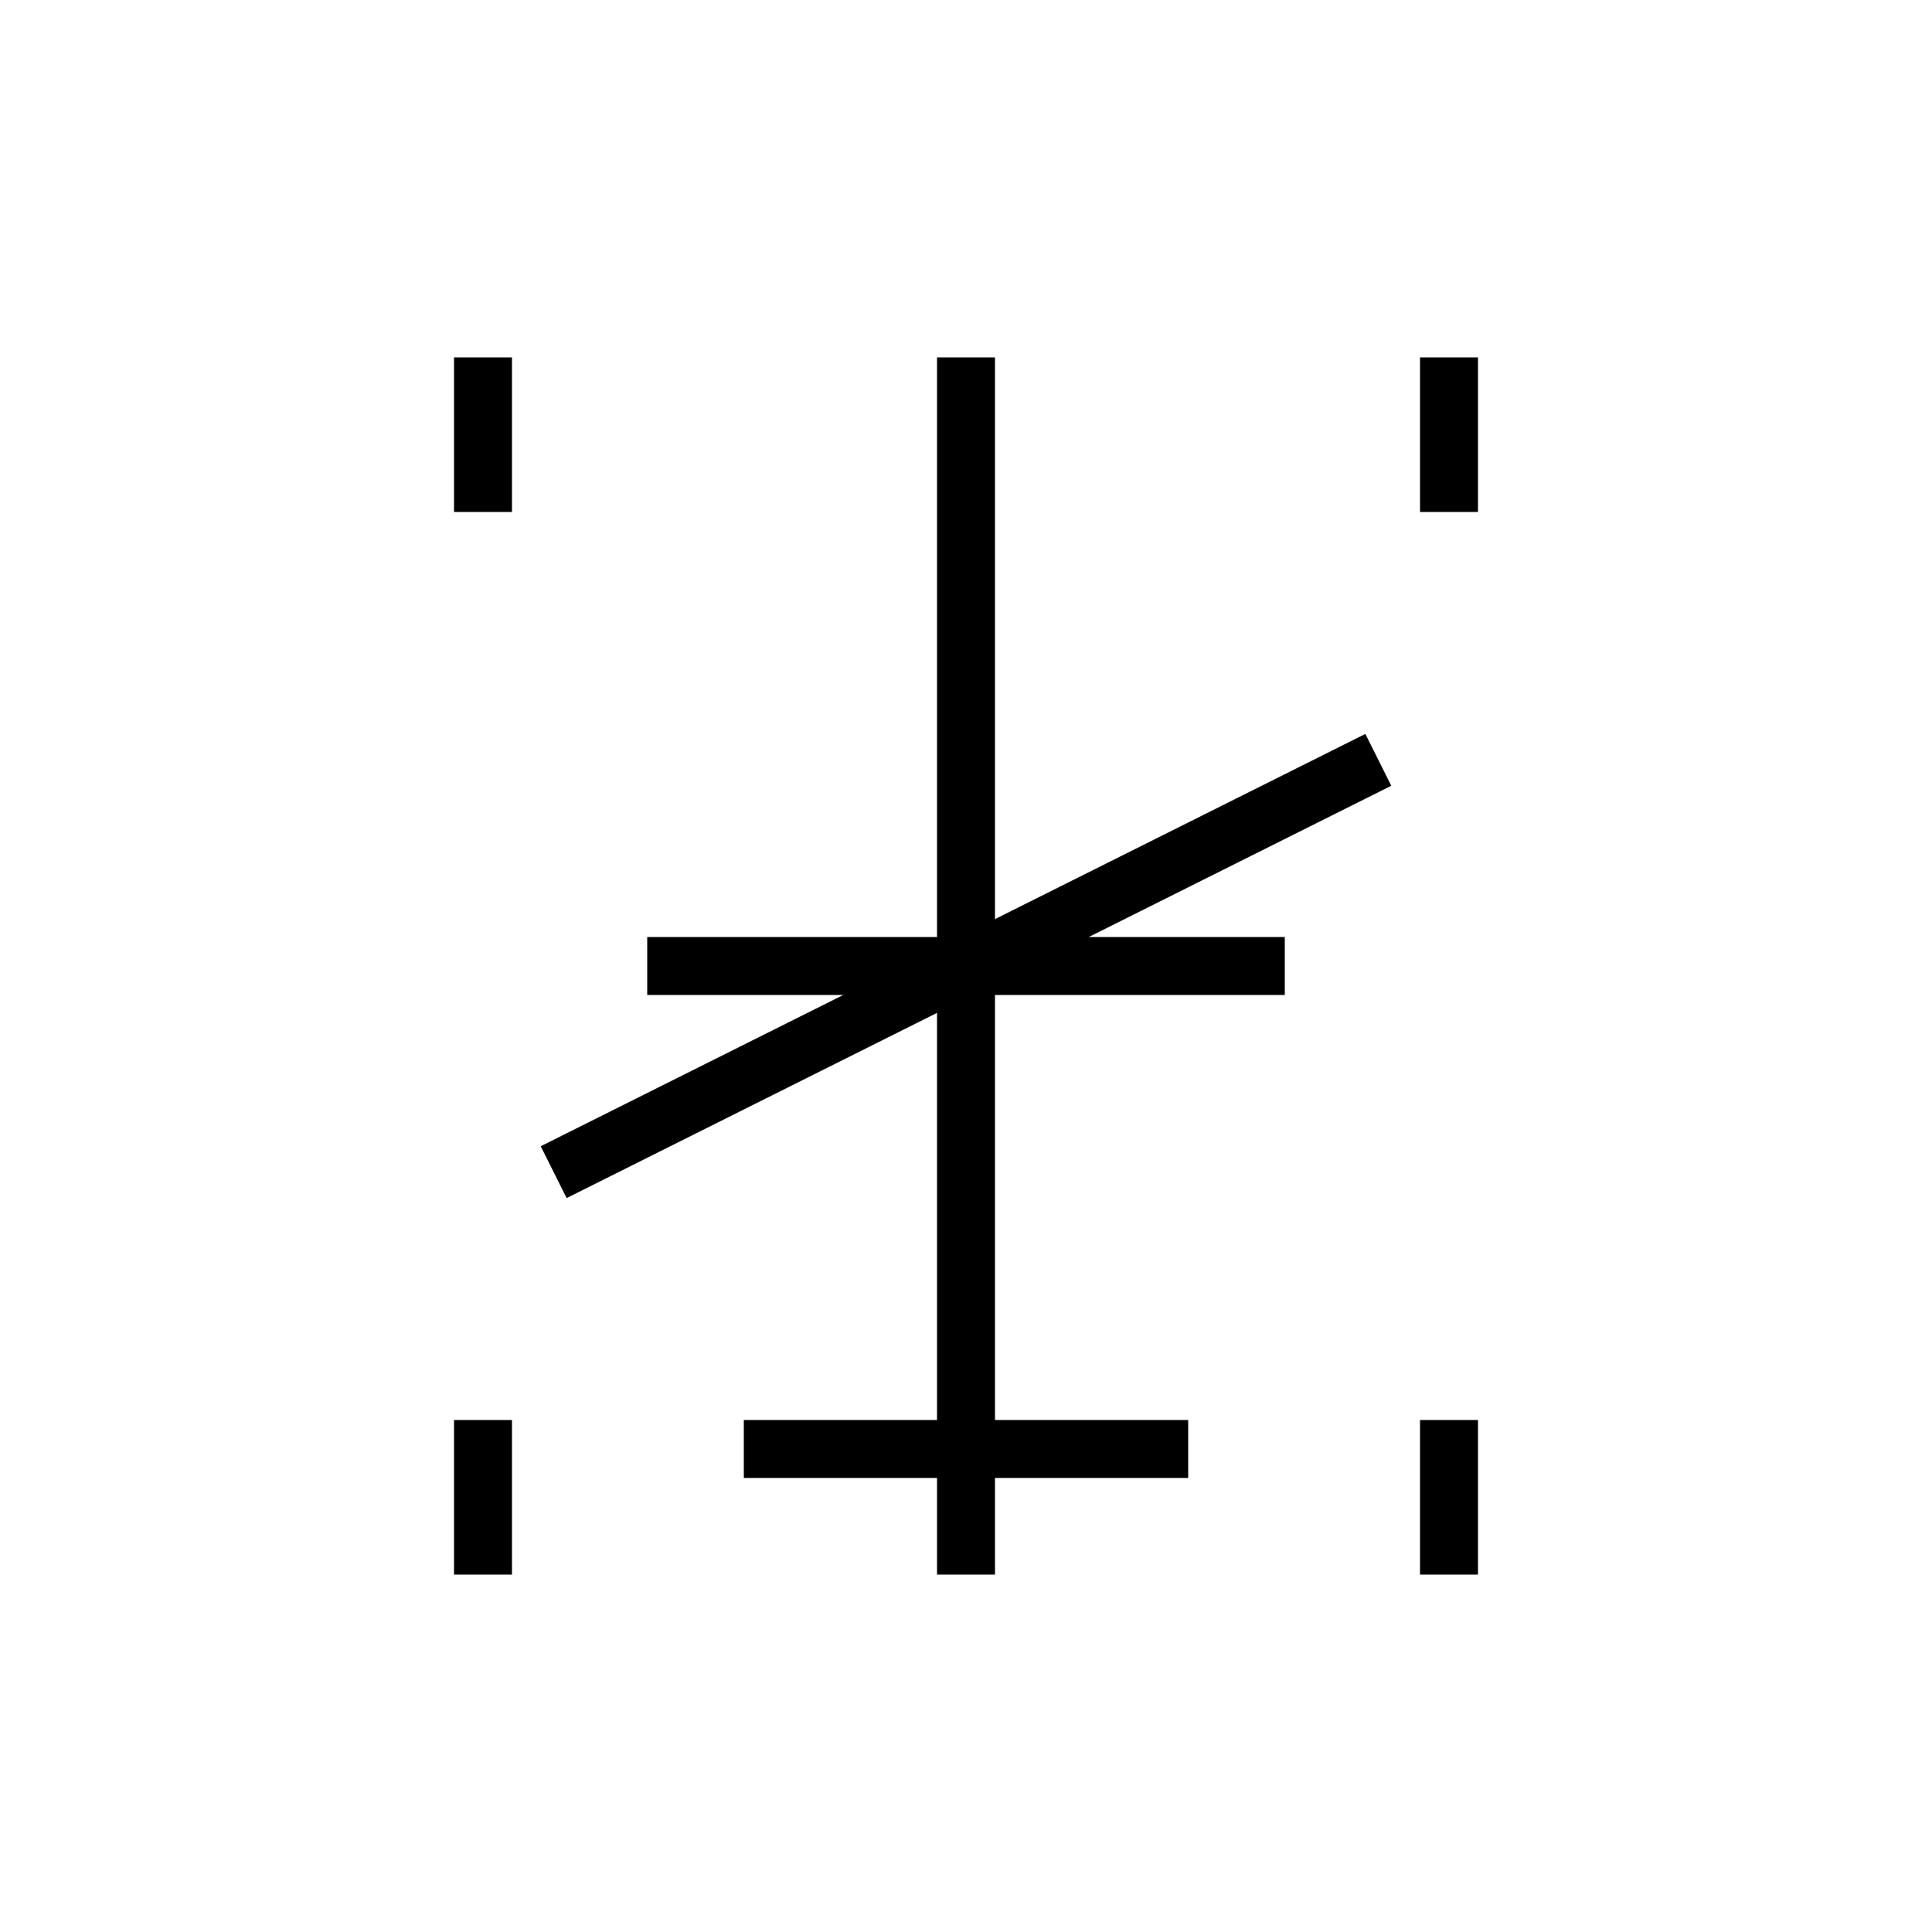 <svg xmlns="http://www.w3.org/2000/svg" viewBox="0 0 100 100" width="100" height="100">
  <g stroke="black" stroke-width="3" fill="none" stroke-linecap="square" stroke-linejoin="miter">
    <!-- 点 -->
    <!-- 1: 左上の短い縦線 -->
    <line x1="25" y1="20" x2="25" y2="25"/>
    <!-- 2: 中央の縦線 -->
    <line x1="50" y1="20" x2="50" y2="80"/>
    <!-- 3: 縦線中央の横線 -->
    <line x1="35" y1="50" x2="65" y2="50"/>
    <!-- 4: 右上の短い縦線 -->
    <line x1="75" y1="20" x2="75" y2="25"/>
    <!-- 5: 左下の短い縦線 -->
    <line x1="25" y1="75" x2="25" y2="80"/>
    <!-- 6: 右下の短い縦線 -->
    <line x1="75" y1="75" x2="75" y2="80"/>
    <!-- 7: 下中央の短い横線 -->
    <line x1="40" y1="75" x2="60" y2="75"/>
    <!-- 8: 左下から右上の斜め線 -->
    <line x1="30" y1="60" x2="70" y2="40"/>
  </g>
</svg>
